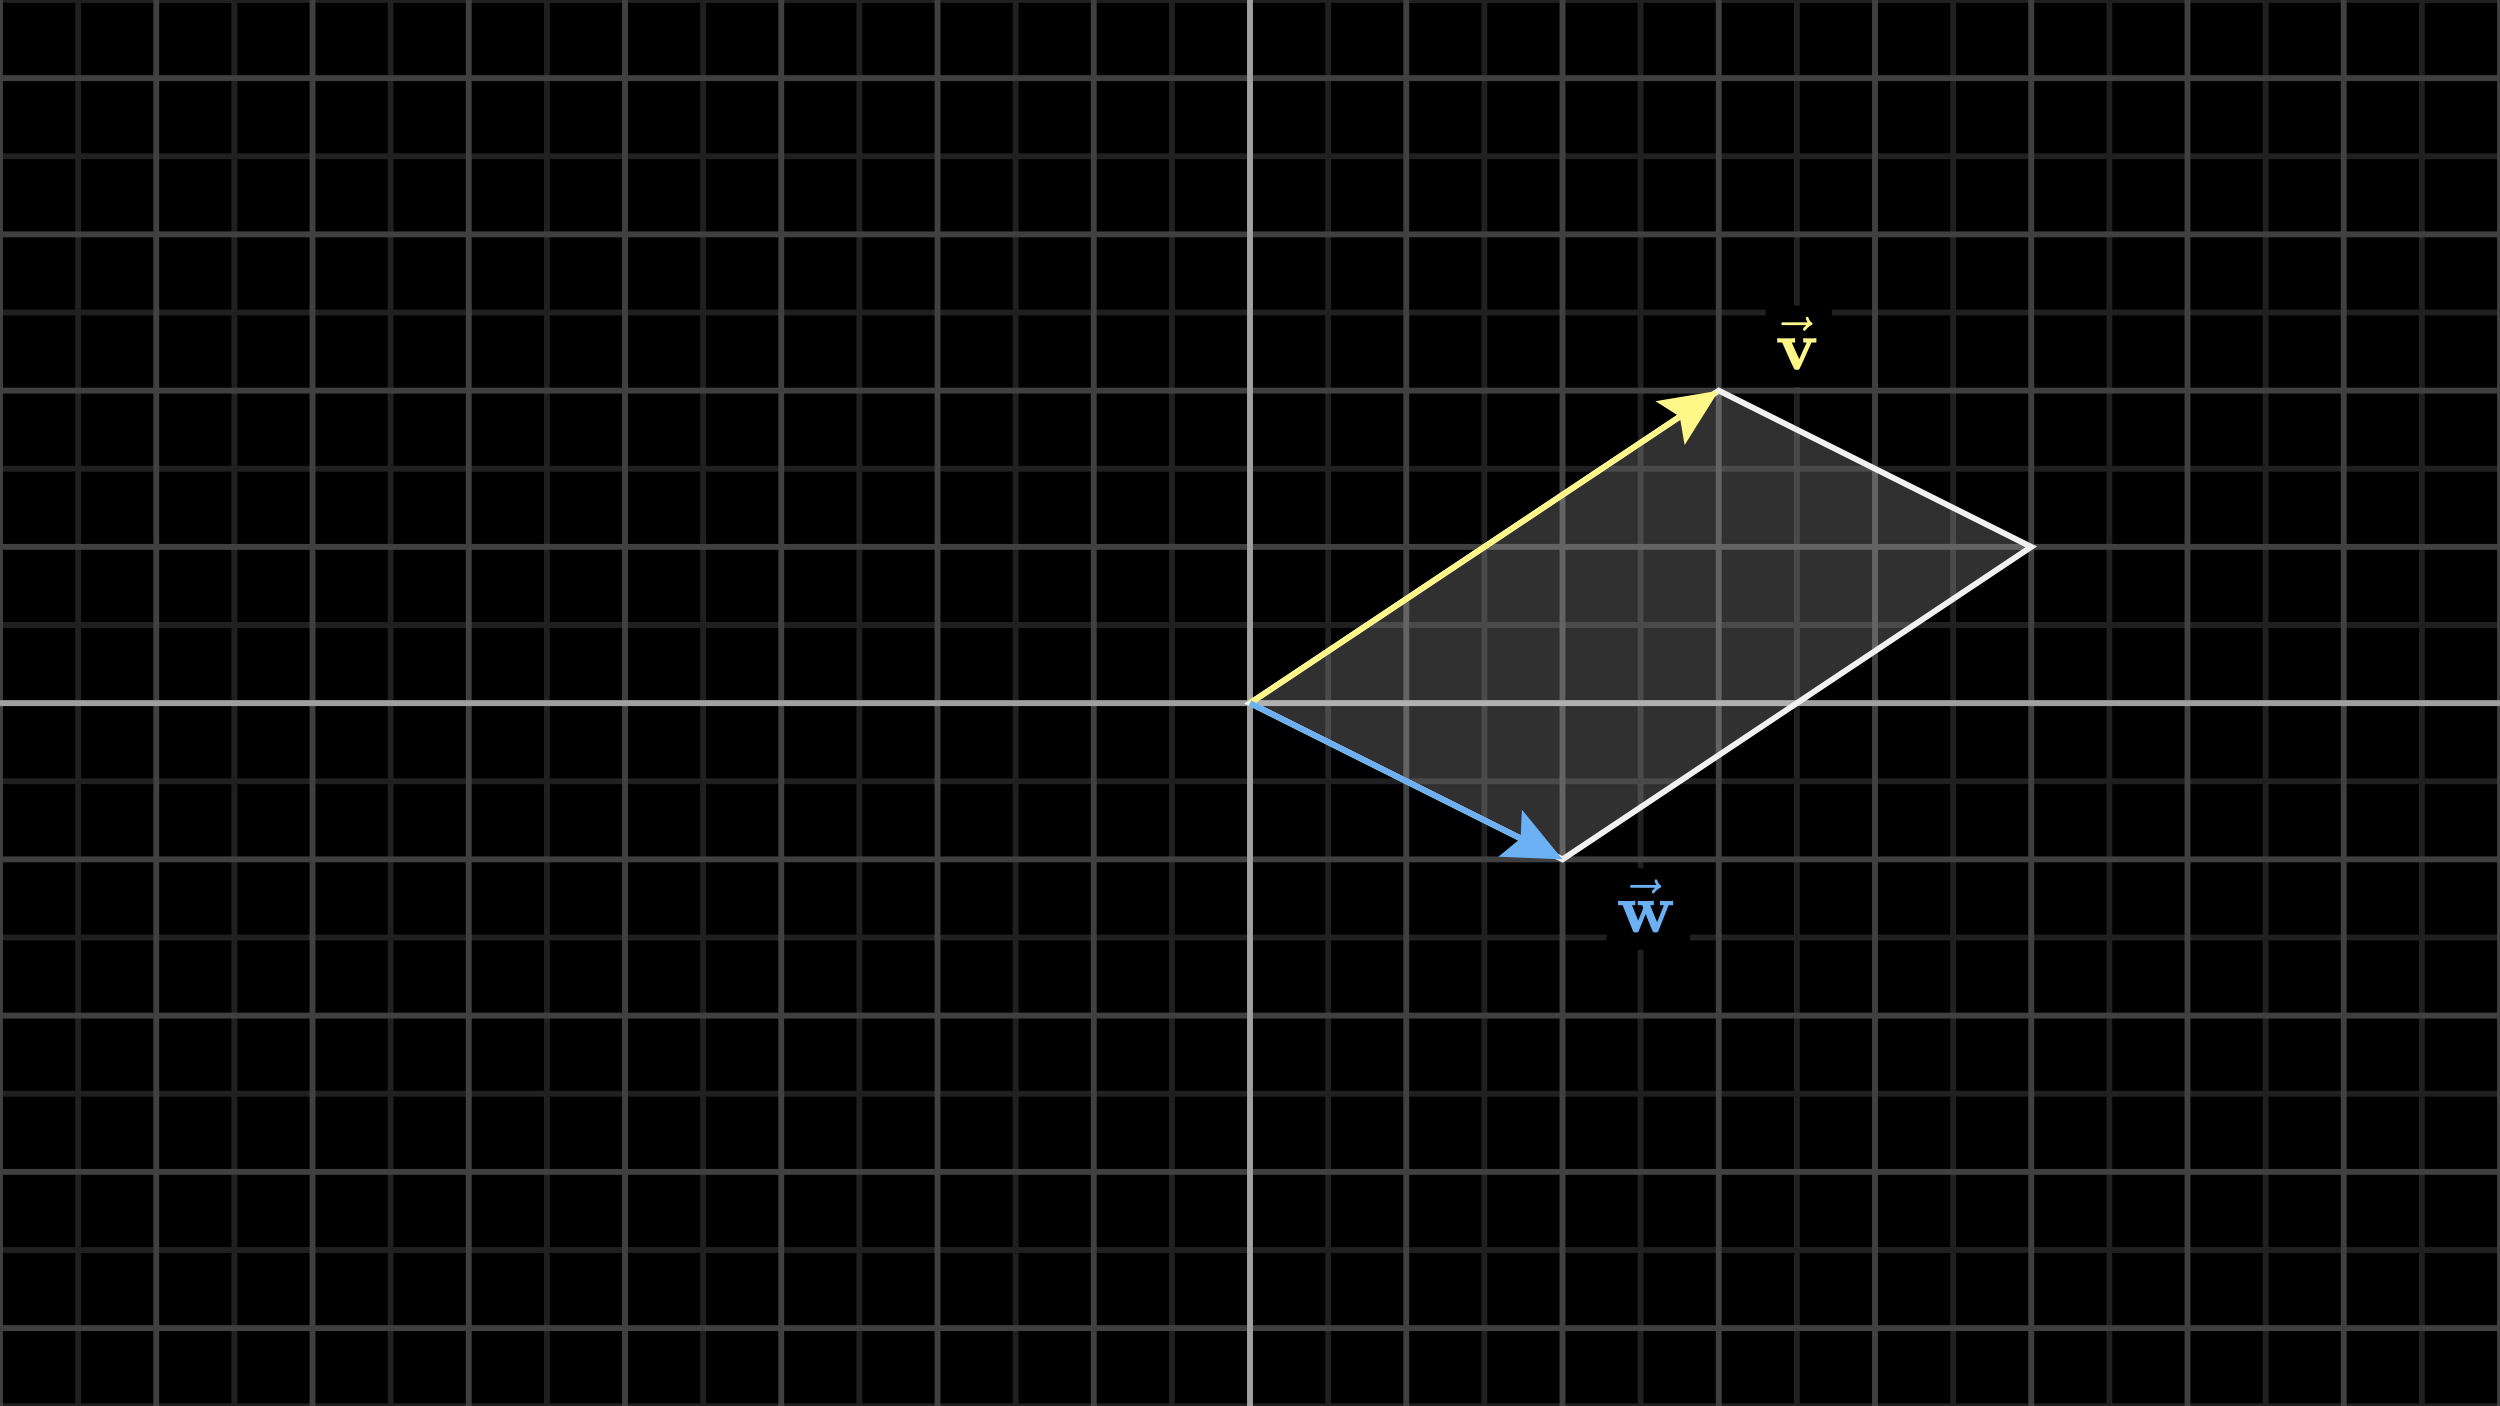 <svg width="640" height="360" viewBox="0 0 640 360" fill="none" xmlns="http://www.w3.org/2000/svg">
<rect x="0" y="0" width="640" height="360" fill="#808080" stroke="none"/>
<g clip-path="url(#clip0_494_25191)">
<path d="M640 0H0V360H640V0Z" fill="black"/>
<g clip-path="url(#clip1_494_25191)">
<path d="M0 0H640" stroke="#202020" stroke-width="1.5"/>
<path d="M0 40H640" stroke="#202020" stroke-width="1.5"/>
<path d="M0 80H640" stroke="#202020" stroke-width="1.5"/>
<path d="M0 120H640" stroke="#202020" stroke-width="1.5"/>
<path d="M0 160H640" stroke="#202020" stroke-width="1.5"/>
<path d="M0 200H640" stroke="#202020" stroke-width="1.5"/>
<path d="M0 240H640" stroke="#202020" stroke-width="1.5"/>
<path d="M0 280H640" stroke="#202020" stroke-width="1.5"/>
<path d="M0 320H640" stroke="#202020" stroke-width="1.5"/>
<path d="M0 360H640" stroke="#202020" stroke-width="1.5"/>
<path d="M20 0V360" stroke="#202020" stroke-width="1.5"/>
<path d="M60 0V360" stroke="#202020" stroke-width="1.5"/>
<path d="M100 0V360" stroke="#202020" stroke-width="1.5"/>
<path d="M140 0V360" stroke="#202020" stroke-width="1.5"/>
<path d="M180 0V360" stroke="#202020" stroke-width="1.5"/>
<path d="M220 0V360" stroke="#202020" stroke-width="1.5"/>
<path d="M260 0V360" stroke="#202020" stroke-width="1.5"/>
<path d="M300 0V360" stroke="#202020" stroke-width="1.5"/>
<path d="M340 0V360" stroke="#202020" stroke-width="1.5"/>
<path d="M380 0V360" stroke="#202020" stroke-width="1.5"/>
<path d="M420 0V360" stroke="#202020" stroke-width="1.5"/>
<path d="M460 0V360" stroke="#202020" stroke-width="1.5"/>
<path d="M500 0V360" stroke="#202020" stroke-width="1.5"/>
<path d="M540 0V360" stroke="#202020" stroke-width="1.5"/>
<path d="M580 0V360" stroke="#202020" stroke-width="1.5"/>
<path d="M620 0V360" stroke="#202020" stroke-width="1.5"/>
<path d="M0 20H640" stroke="#404040" stroke-width="1.5"/>
<path d="M0 60H640" stroke="#404040" stroke-width="1.5"/>
<path d="M0 100H640" stroke="#404040" stroke-width="1.5"/>
<path d="M0 140H640" stroke="#404040" stroke-width="1.5"/>
<path d="M0 180H640" stroke="#404040" stroke-width="1.5"/>
<path d="M0 220H640" stroke="#404040" stroke-width="1.5"/>
<path d="M0 260H640" stroke="#404040" stroke-width="1.5"/>
<path d="M0 300H640" stroke="#404040" stroke-width="1.5"/>
<path d="M0 340H640" stroke="#404040" stroke-width="1.5"/>
<path d="M0 0V360" stroke="#404040" stroke-width="1.5"/>
<path d="M40 0V360" stroke="#404040" stroke-width="1.5"/>
<path d="M80 0V360" stroke="#404040" stroke-width="1.5"/>
<path d="M120 0V360" stroke="#404040" stroke-width="1.5"/>
<path d="M160 0V360" stroke="#404040" stroke-width="1.5"/>
<path d="M200 0V360" stroke="#404040" stroke-width="1.5"/>
<path d="M240 0V360" stroke="#404040" stroke-width="1.5"/>
<path d="M280 0V360" stroke="#404040" stroke-width="1.5"/>
<path d="M320 0V360" stroke="#404040" stroke-width="1.5"/>
<path d="M360 0V360" stroke="#404040" stroke-width="1.5"/>
<path d="M400 0V360" stroke="#404040" stroke-width="1.5"/>
<path d="M440 0V360" stroke="#404040" stroke-width="1.5"/>
<path d="M480 0V360" stroke="#404040" stroke-width="1.5"/>
<path d="M520 0V360" stroke="#404040" stroke-width="1.5"/>
<path d="M560 0V360" stroke="#404040" stroke-width="1.5"/>
<path d="M600 0V360" stroke="#404040" stroke-width="1.5"/>
<path d="M640 0V360" stroke="#404040" stroke-width="1.5"/>
</g>
<path d="M0 180H640" stroke="#A0A0A0" stroke-width="1.5"/>
<path d="M320 0V360" stroke="#A0A0A0" stroke-width="1.5"/>
<path d="M320 180L440 100L520 140L400 220L320 180Z" fill="#F0F0F0" fill-opacity="0.2" stroke="#F0F0F0" stroke-width="1.5"/>
<path d="M423.775 102.704L440 100L431.263 113.937L430.015 106.656L423.775 102.704Z" fill="#FFF888"/>
<path d="M320 180L436.672 102.219" stroke="#FFF888" stroke-width="1.5"/>
<path d="M389.602 207.254L400 220L383.565 219.329L389.267 214.633L389.602 207.254Z" fill="#6AB0F3"/>
<path d="M320 180L396.422 218.211" stroke="#6AB0F3" stroke-width="1.5"/>
<path d="M468.95 78.249H452.014V99.075H468.95V78.249Z" fill="black"/>
<g clip-path="url(#clip2_494_25191)">
<path d="M461.757 86.568C461.902 86.604 462.469 86.622 463.458 86.622C464.339 86.622 464.815 86.604 464.888 86.568H464.996V87.69H463.73L461.902 91.779C461.166 93.444 460.744 94.349 460.635 94.494C460.539 94.614 460.424 94.675 460.291 94.675C460.267 94.675 460.225 94.675 460.165 94.675C460.104 94.675 460.044 94.668 459.984 94.656H459.712C459.531 94.656 459.387 94.566 459.278 94.385C459.169 94.204 458.91 93.661 458.5 92.756C458.319 92.358 458.174 92.033 458.066 91.779L456.238 87.69H454.971V86.568H455.116C455.297 86.604 455.967 86.622 457.125 86.622C458.416 86.622 459.169 86.604 459.387 86.568H459.549V87.69H458.681L459.64 89.825C460.255 91.212 460.581 91.906 460.617 91.906C460.617 91.894 460.925 91.2 461.54 89.825C462.155 88.45 462.475 87.744 462.499 87.708C462.499 87.696 462.354 87.69 462.065 87.69H461.63V86.568H461.757Z" fill="#FFF888"/>
<path d="M462.291 81.447C462.291 81.35 462.321 81.266 462.381 81.193C462.442 81.121 462.532 81.085 462.653 81.085C462.737 81.085 462.81 81.115 462.87 81.175C462.93 81.224 462.991 81.338 463.051 81.519C463.172 81.966 463.419 82.309 463.793 82.55C463.926 82.635 463.992 82.744 463.992 82.876C463.992 82.985 463.974 83.057 463.938 83.093C463.901 83.13 463.817 83.184 463.684 83.256C463.166 83.522 462.713 83.902 462.327 84.396C462.303 84.42 462.273 84.457 462.237 84.505C462.2 84.553 462.17 84.589 462.146 84.613C462.122 84.638 462.092 84.65 462.056 84.65C462.02 84.65 461.977 84.656 461.929 84.668C461.845 84.668 461.766 84.638 461.694 84.577C461.621 84.517 461.579 84.427 461.567 84.306C461.567 84.077 461.851 83.721 462.418 83.238H459.323L456.229 83.22C456.072 83.112 455.994 82.997 455.994 82.876C455.994 82.792 456.072 82.671 456.229 82.514H462.725C462.436 82.056 462.291 81.7 462.291 81.447Z" fill="#FFF888"/>
</g>
<path d="M432.66 222.284H411.261V243.13H432.66V222.284Z" fill="black"/>
<g clip-path="url(#clip3_494_25191)">
<path d="M425.06 230.603C425.205 230.639 425.796 230.657 426.833 230.657C427.738 230.657 428.209 230.639 428.245 230.603H428.335V231.725H427.177L424.499 238.439C424.487 238.451 424.469 238.469 424.445 238.493C424.42 238.517 424.396 238.542 424.372 238.566C424.348 238.59 424.336 238.602 424.336 238.602C424.336 238.602 424.318 238.614 424.282 238.638C424.245 238.662 424.233 238.674 424.245 238.674C424.258 238.674 424.233 238.68 424.173 238.692C424.113 238.704 424.089 238.704 424.101 238.692C424.113 238.68 424.089 238.686 424.028 238.71C423.968 238.735 423.932 238.735 423.92 238.71C423.908 238.686 423.859 238.686 423.775 238.71H423.576C423.371 238.71 423.226 238.65 423.142 238.529C423.057 238.409 422.888 238.023 422.635 237.371C422.442 236.889 422.279 236.485 422.146 236.159L421.278 233.987L420.409 236.159C420.288 236.472 420.131 236.865 419.938 237.335C419.685 237.999 419.516 238.391 419.432 238.511C419.347 238.632 419.202 238.698 418.997 238.71H418.78C418.563 238.71 418.418 238.698 418.346 238.674C418.274 238.65 418.183 238.572 418.074 238.439L415.396 231.725H414.22V230.603H414.347C414.527 230.639 415.179 230.657 416.301 230.657C417.544 230.657 418.274 230.639 418.491 230.603H418.654V231.725H417.785L419.377 235.67L420.68 232.449L420.391 231.725H419.251V230.603H419.377C419.522 230.639 420.107 230.657 421.133 230.657C422.351 230.657 423.051 230.639 423.232 230.603H423.377V231.725H422.924C422.623 231.725 422.472 231.737 422.472 231.761C422.484 231.81 422.774 232.539 423.341 233.951C423.908 235.363 424.197 236.068 424.209 236.068L425.965 231.725H424.933V230.603H425.06Z" fill="#6AB0F3"/>
<path d="M423.585 225.482C423.585 225.385 423.615 225.301 423.675 225.228C423.736 225.156 423.826 225.12 423.947 225.12C424.031 225.12 424.104 225.15 424.164 225.21C424.224 225.258 424.285 225.373 424.345 225.554C424.466 226 424.713 226.344 425.087 226.586C425.22 226.67 425.286 226.779 425.286 226.911C425.286 227.02 425.268 227.092 425.232 227.128C425.196 227.165 425.111 227.219 424.978 227.291C424.46 227.557 424.007 227.937 423.621 228.431C423.597 228.456 423.567 228.492 423.531 228.54C423.494 228.588 423.464 228.624 423.44 228.649C423.416 228.673 423.386 228.685 423.35 228.685C423.313 228.685 423.271 228.691 423.223 228.703C423.139 228.703 423.06 228.673 422.988 228.612C422.915 228.552 422.873 228.462 422.861 228.341C422.861 228.112 423.145 227.756 423.712 227.273H420.617L417.523 227.255C417.366 227.147 417.287 227.032 417.287 226.911C417.287 226.827 417.366 226.706 417.523 226.549H424.019C423.73 226.091 423.585 225.735 423.585 225.482Z" fill="#6AB0F3"/>
</g>
</g>
<defs>
<clipPath id="clip0_494_25191">
<rect width="640" height="360" fill="white"/>
</clipPath>
<clipPath id="clip1_494_25191">
<rect width="640" height="360" fill="white"/>
</clipPath>
<clipPath id="clip2_494_25191">
<rect width="10.984" height="15.328" fill="white" transform="translate(454.501 79.275)"/>
</clipPath>
<clipPath id="clip3_494_25191">
<rect width="15.04" height="15.328" fill="white" transform="translate(413.767 223.31)"/>
</clipPath>
</defs>
</svg>

